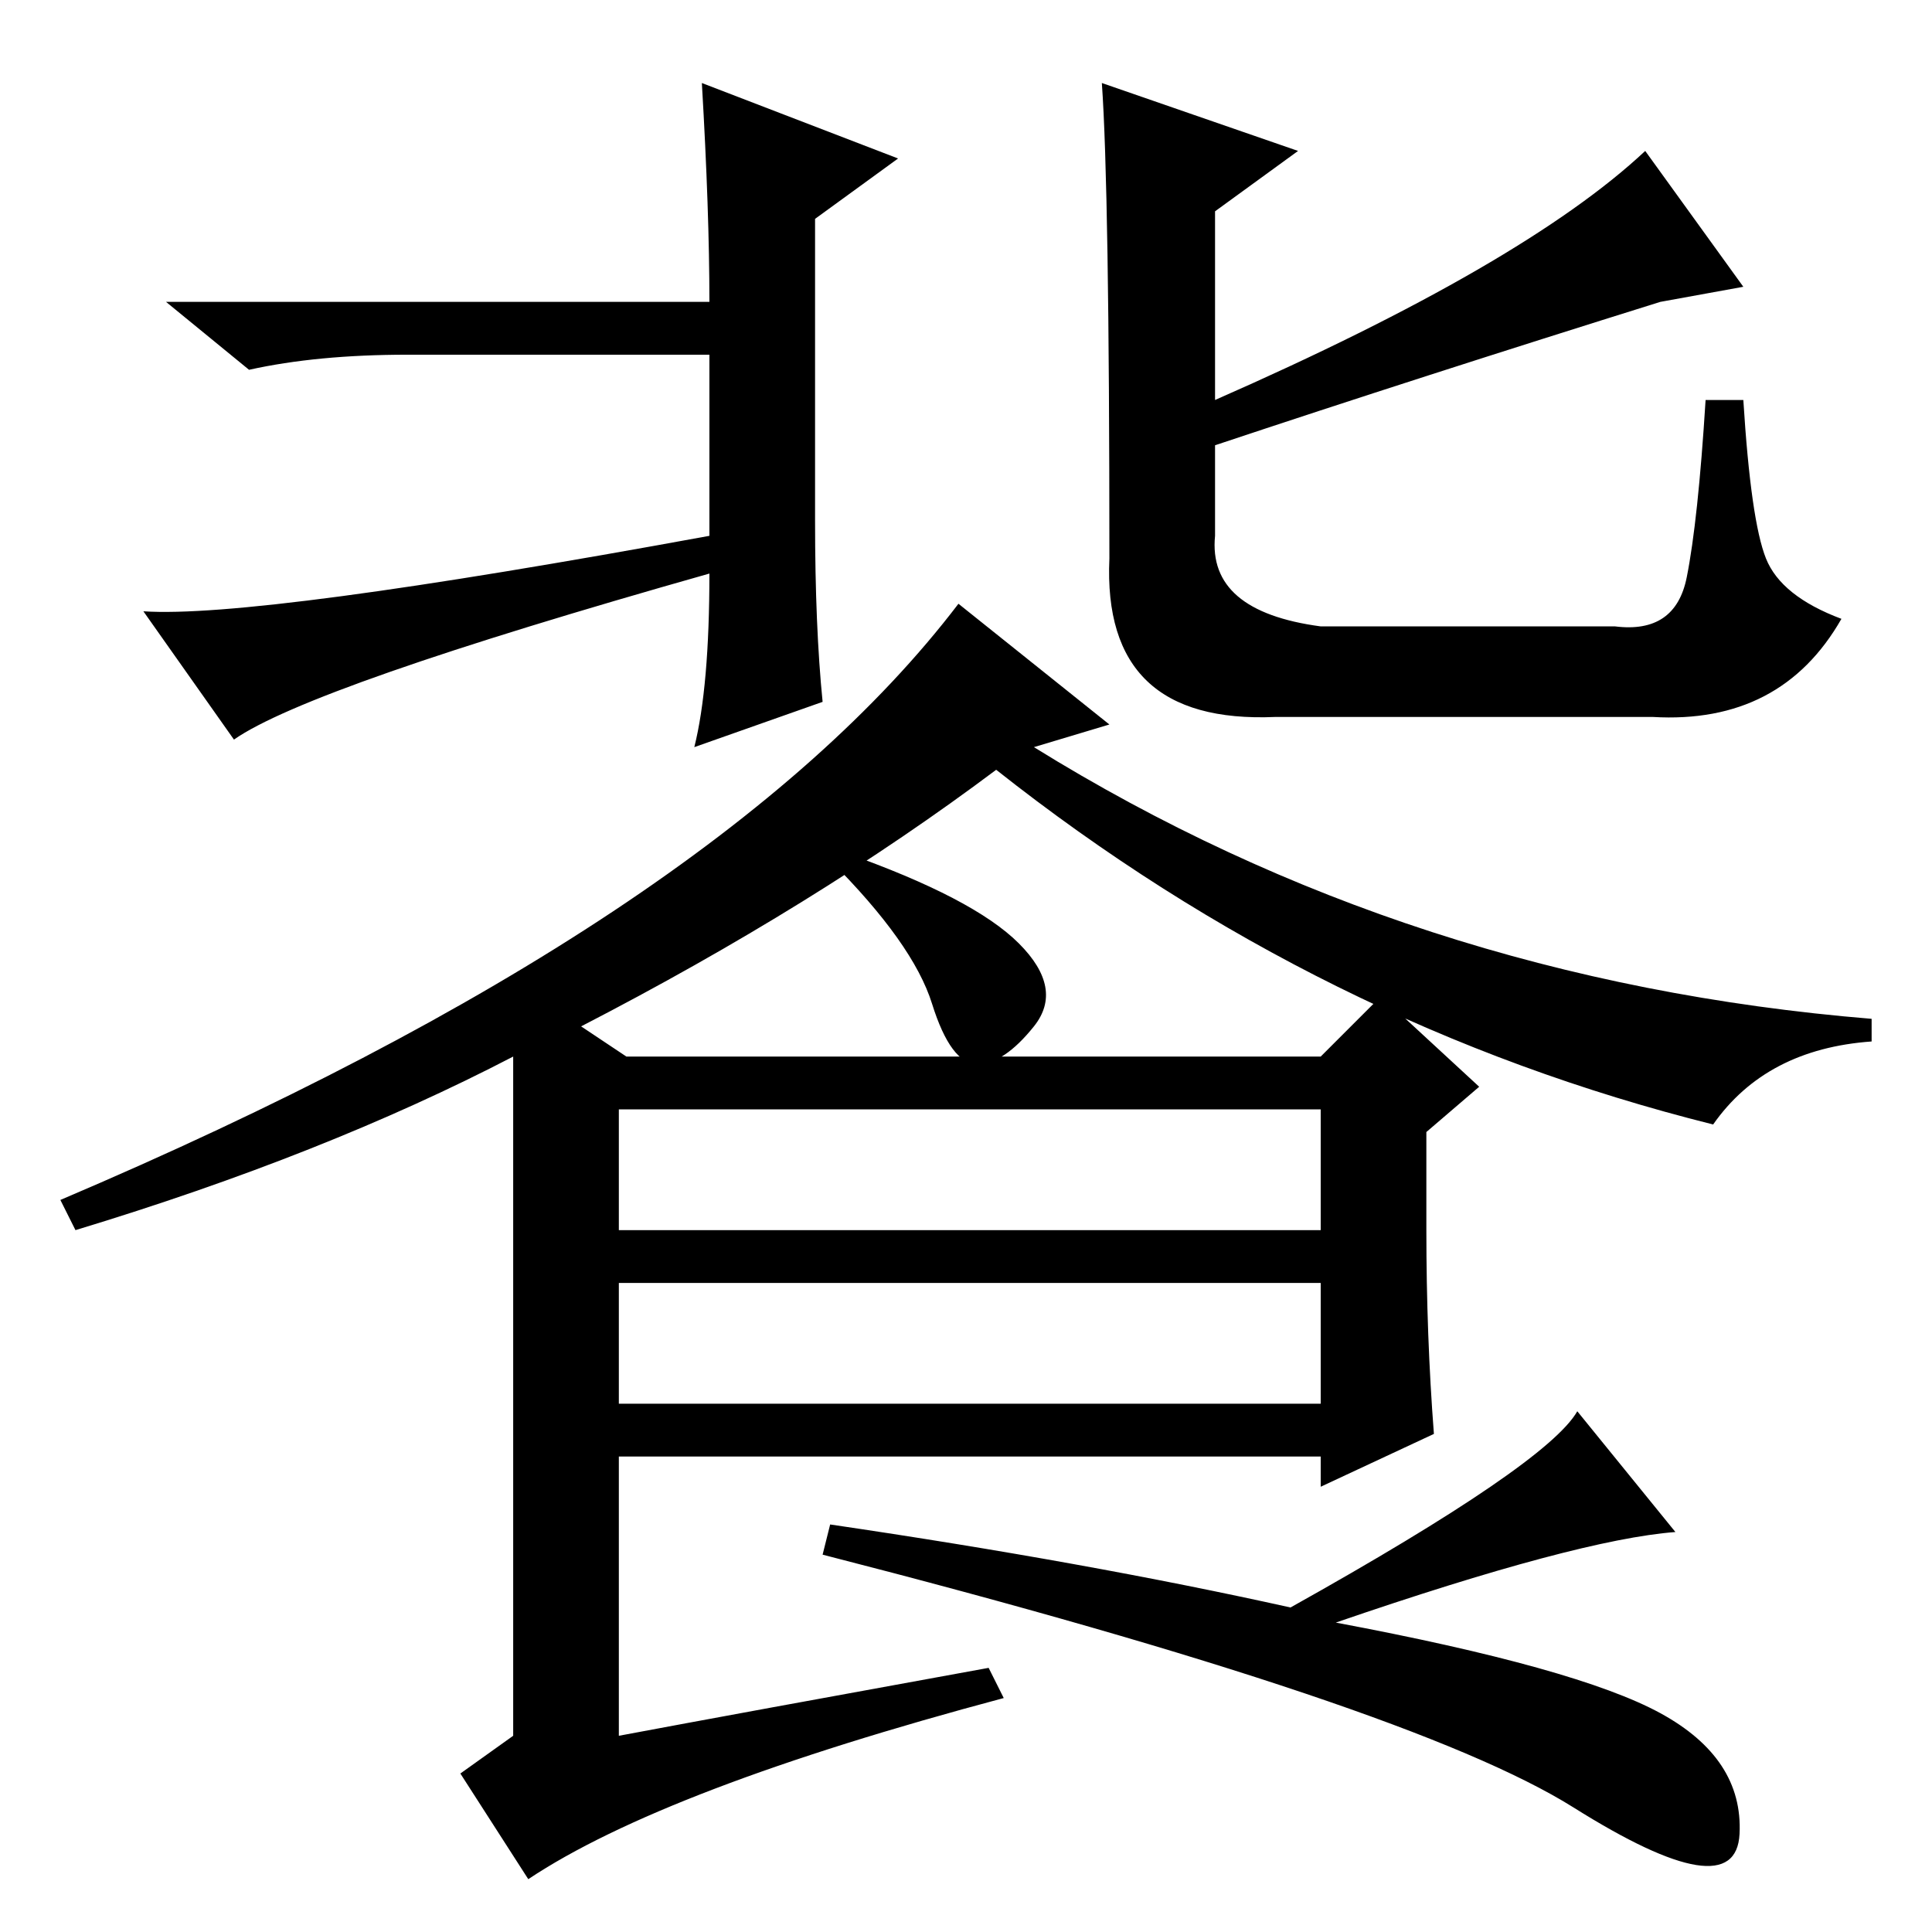 <?xml version="1.0" standalone="no"?>
<!DOCTYPE svg PUBLIC "-//W3C//DTD SVG 1.1//EN" "http://www.w3.org/Graphics/SVG/1.1/DTD/svg11.dtd" >
<svg xmlns="http://www.w3.org/2000/svg" xmlns:xlink="http://www.w3.org/1999/xlink" version="1.1" viewBox="0 -36 256 256">
  <g transform="matrix(1 0 0 -1 0 220)">
   <path fill="currentColor"
d="M108 187q0 -14 1 -24l-17 -6q2 8 2 23q-53 -15 -63 -22l-12 17q15 -1 75 10v24h-40q-12 0 -21 -2l-11 9h72q0 12 -1 29l26 -10l-11 -8v-40zM146 245l26 -9l-11 -8v-25q41 18 57 33l13 -18l-11 -2q-32 -10 -59 -19v-12q-1 -10 14 -12h39q8 -1 9.5 6.5t2.5 23.5h5
q1 -16 3 -21t10 -8q-8 -14 -25 -13h-50q-23 -1 -22 21q0 49 -1 63zM147 160l-10 -3q50 -31 111 -36v-3q-14 -1 -21 -11q-52 13 -95 47q-24 -18 -55 -34l6 -4h92l8 8l13 -12l-7 -6v-13q0 -14 1 -27l-15 -7v4h-93v-37q16 3 49 9l2 -4q-45 -12 -63 -24l-9 14l7 5v90
q-25 -13 -58 -23l-2 4q87 37 119 79zM82 109v-16h93v16h-93zM82 86v-16h93v16h-93zM209 69l13 -16q-13 -1 -45 -12q32 -6 43 -12t10.5 -16t-22 3.5t-99.5 33.5l1 4q34 -5 61 -11q34 19 38 26zM135 131q6 -6 2 -11t-7.5 -5t-6 8t-13.5 19l2 1q17 -6 23 -12z" />
  </g>

</svg>
